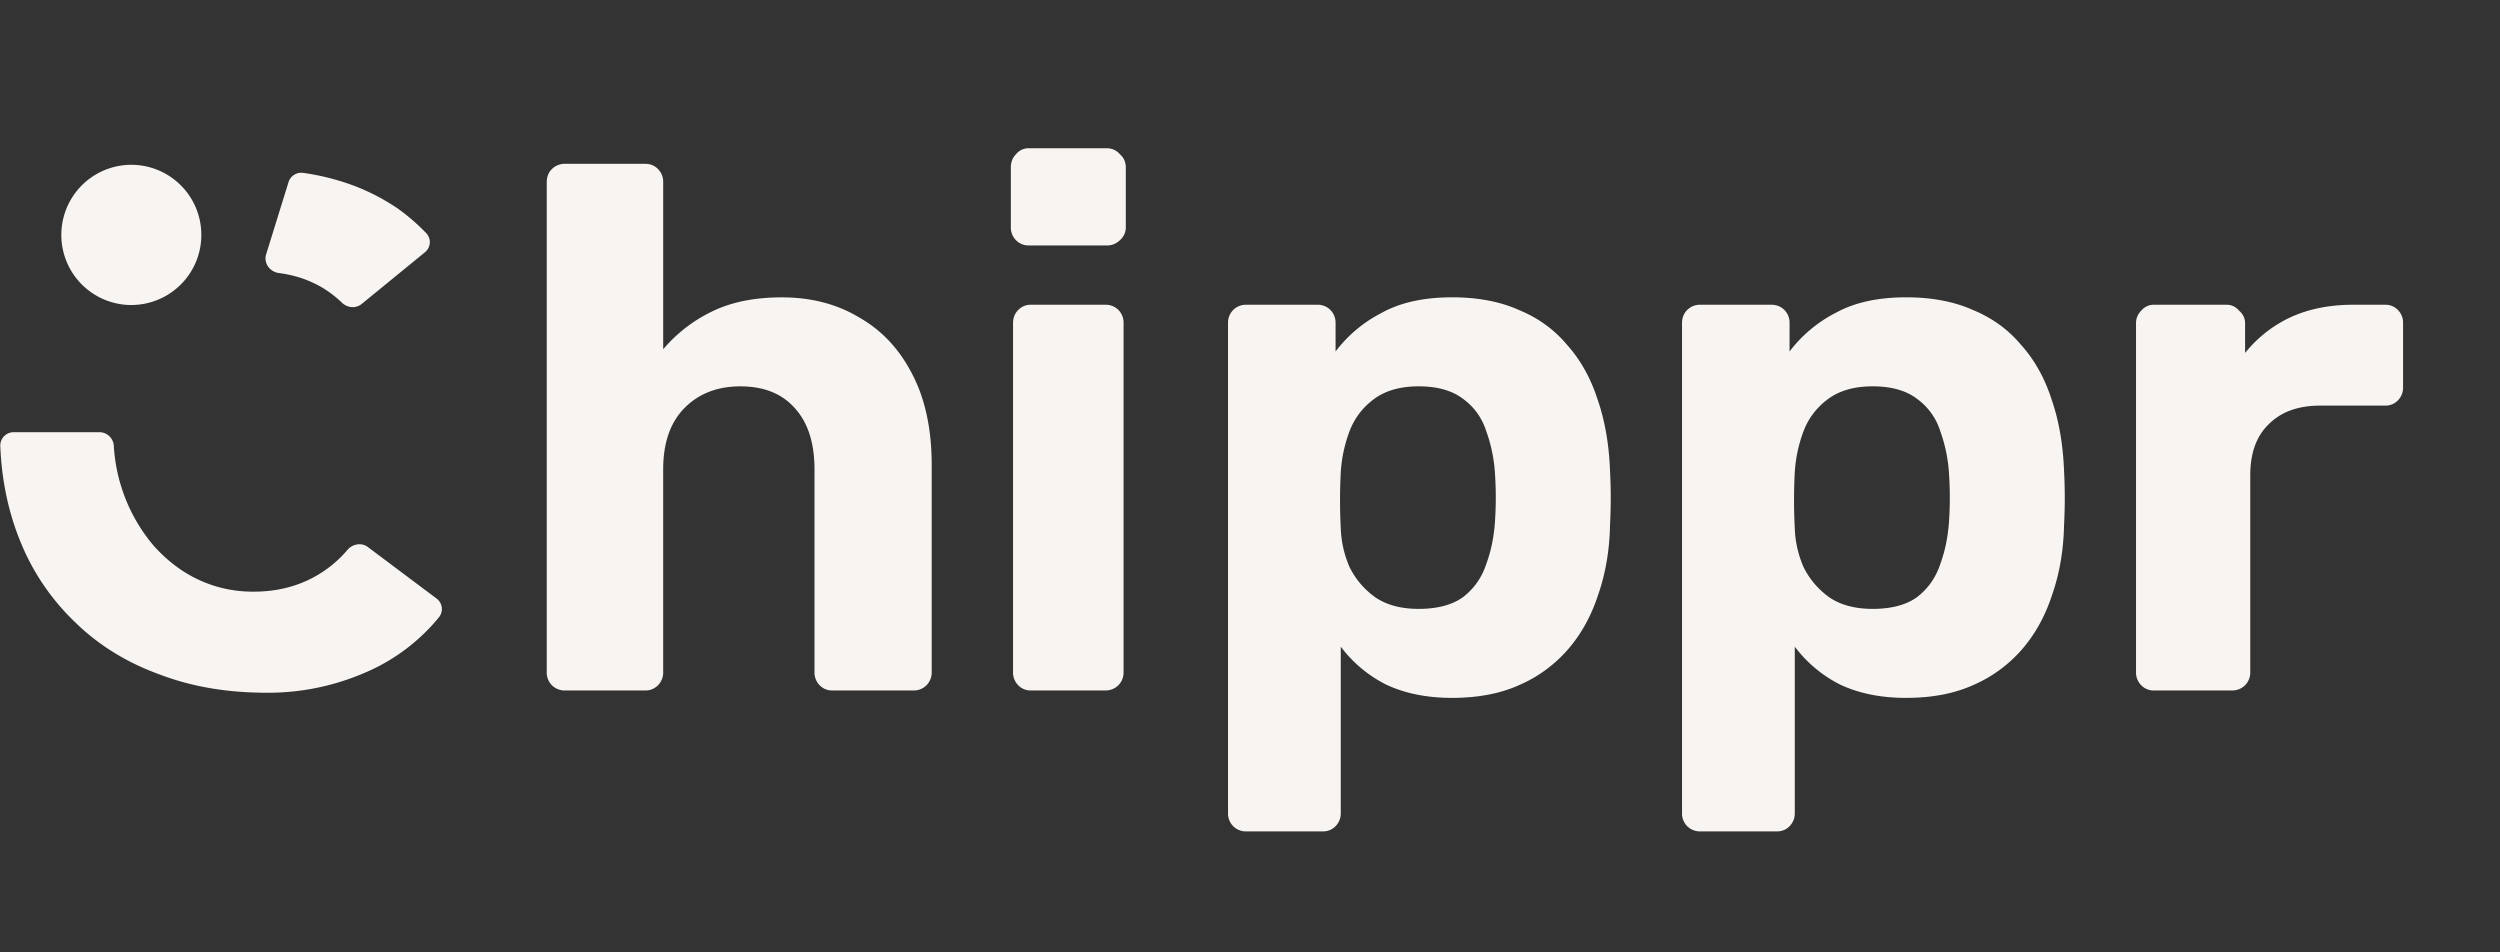 <svg fill="#F8F4F1" xmlns="http://www.w3.org/2000/svg" class="icon" width="105" height="40" stroke="transparent"
  style="width: 105px; height: 40px; flex-grow: 0;">
  <rect width="100%" height="100%" fill="#333333" stroke="none"/>
  <path
    d="M15.448 22.974c-.265-.199-.64-.131-.855.121a4.883 4.883 0 0 1-1.429 1.155c-.728.39-1.56.599-2.497.599a5.36 5.36 0 0 1-2.316-.495c-.728-.339-1.326-.808-1.873-1.407a7.077 7.077 0 0 1-1.249-2.11 7.176 7.176 0 0 1-.449-2.108.608.608 0 0 0-.596-.577H.577a.56.56 0 0 0-.565.577c.058 1.441.338 2.76.82 3.957a9.721 9.721 0 0 0 2.342 3.466c.989.964 2.185 1.693 3.564 2.188 1.38.521 2.862.756 4.501.756 1.431 0 2.836-.287 4.189-.886a8.098 8.098 0 0 0 3.01-2.287.55.55 0 0 0-.108-.789l-2.882-2.16ZM16.729 8.774a8.915 8.915 0 0 0-1.77-.938 10.062 10.062 0 0 0-2.24-.577.563.563 0 0 0-.603.398l-.939 3.026c-.112.364.153.733.53.783.501.067.958.19 1.38.383.479.211.901.507 1.277.867.227.216.581.251.824.053l2.655-2.17a.545.545 0 0 0 .066-.798 8.567 8.567 0 0 0-1.18-1.027ZM5.516 12.81a2.942 2.942 0 0 0 2.94-2.944 2.942 2.942 0 0 0-2.94-2.944 2.942 2.942 0 0 0-2.94 2.944 2.942 2.942 0 0 0 2.94 2.945ZM23.741 29a.759.759 0 0 1-.56-.218.759.759 0 0 1-.218-.56V7.66c0-.229.072-.416.218-.561a.759.759 0 0 1 .56-.218h3.365c.208 0 .384.072.53.218a.759.759 0 0 1 .218.56v7.01a6.217 6.217 0 0 1 2.056-1.589c.81-.394 1.786-.591 2.929-.591 1.225 0 2.305.28 3.24.84.955.54 1.703 1.34 2.242 2.4.54 1.038.81 2.305.81 3.8v8.692a.76.76 0 0 1-.218.56.76.76 0 0 1-.56.219h-3.396a.721.721 0 0 1-.53-.218.759.759 0 0 1-.218-.56v-8.506c0-1.1-.27-1.952-.81-2.555-.54-.623-1.308-.934-2.305-.934-.976 0-1.766.311-2.368.934-.581.603-.872 1.454-.872 2.555v8.505a.759.759 0 0 1-.218.56.721.721 0 0 1-.53.219h-3.365Zm19.555 0a.721.721 0 0 1-.53-.218.759.759 0 0 1-.218-.56V13.578c0-.229.073-.415.218-.56a.721.721 0 0 1 .53-.219h3.115a.76.76 0 0 1 .561.218.759.759 0 0 1 .218.56v14.643a.759.759 0 0 1-.218.56.76.76 0 0 1-.56.219h-3.116Zm-.093-18.692a.72.72 0 0 1-.53-.218.759.759 0 0 1-.218-.561V7.037c0-.229.073-.416.218-.561a.678.678 0 0 1 .53-.25h3.27c.23 0 .416.084.561.25.166.145.25.332.25.56V9.53a.711.711 0 0 1-.25.56.76.76 0 0 1-.56.219h-3.271Zm9.153 24.611a.76.76 0 0 1-.561-.218.76.76 0 0 1-.218-.56V13.578a.76.76 0 0 1 .218-.56.76.76 0 0 1 .56-.219h2.96a.76.76 0 0 1 .561.218.759.759 0 0 1 .218.56v1.185a5.676 5.676 0 0 1 1.932-1.62c.789-.437 1.775-.655 2.96-.655 1.08 0 2.014.177 2.803.53.81.332 1.485.82 2.025 1.464.56.623.987 1.382 1.277 2.274.312.894.489 1.9.53 3.023a21.353 21.353 0 0 1 0 2.274c-.02 1.059-.187 2.035-.498 2.928-.291.893-.717 1.662-1.278 2.305a5.714 5.714 0 0 1-2.056 1.496c-.79.353-1.724.53-2.804.53-1.059 0-1.983-.187-2.773-.561a5.448 5.448 0 0 1-1.9-1.59v6.98a.76.76 0 0 1-.218.56.721.721 0 0 1-.53.218h-3.208Zm7.227-9.346c.79 0 1.413-.166 1.87-.498.456-.354.778-.81.965-1.371.208-.56.333-1.174.374-1.838a15 15 0 0 0 0-1.932 6.421 6.421 0 0 0-.374-1.838 2.643 2.643 0 0 0-.965-1.34c-.457-.352-1.08-.53-1.87-.53-.768 0-1.391.178-1.869.53-.478.354-.82.8-1.028 1.34a5.93 5.93 0 0 0-.374 1.745 22.485 22.485 0 0 0 0 2.336c.02.582.146 1.132.374 1.651.25.499.602.914 1.06 1.247.477.332 1.09.498 1.837.498Zm11.841 9.346a.76.76 0 0 1-.56-.218.76.76 0 0 1-.219-.56V13.578c0-.229.073-.415.218-.56a.76.76 0 0 1 .561-.219h2.96c.228 0 .415.073.56.218a.759.759 0 0 1 .218.56v1.185a5.676 5.676 0 0 1 1.932-1.62c.79-.437 1.776-.655 2.96-.655 1.08 0 2.014.177 2.803.53.81.332 1.485.82 2.025 1.464.561.623.987 1.382 1.278 2.274.311.894.488 1.9.53 3.023a21.353 21.353 0 0 1 0 2.274c-.021 1.059-.188 2.035-.5 2.928-.29.893-.716 1.662-1.276 2.305a5.715 5.715 0 0 1-2.057 1.496c-.789.353-1.723.53-2.803.53-1.06 0-1.984-.187-2.773-.561a5.449 5.449 0 0 1-1.9-1.59v6.98a.76.76 0 0 1-.219.56.721.721 0 0 1-.53.218h-3.208Zm7.228-9.346c.789 0 1.412-.166 1.869-.498.457-.354.779-.81.966-1.371.207-.56.332-1.174.374-1.838a15 15 0 0 0 0-1.932 6.421 6.421 0 0 0-.374-1.838 2.645 2.645 0 0 0-.966-1.34c-.457-.352-1.08-.53-1.87-.53-.768 0-1.39.178-1.869.53-.477.354-.82.8-1.028 1.34a5.932 5.932 0 0 0-.374 1.745 22.485 22.485 0 0 0 0 2.336 4.46 4.46 0 0 0 .374 1.651c.25.499.603.914 1.06 1.247.477.332 1.09.498 1.838.498ZM90.462 29a.721.721 0 0 1-.53-.218.759.759 0 0 1-.219-.56V13.578c0-.208.073-.384.219-.53a.679.679 0 0 1 .53-.249h3.052c.208 0 .385.083.53.25.166.145.25.321.25.529v1.246a5.341 5.341 0 0 1 1.9-1.495c.768-.354 1.65-.53 2.647-.53h1.34c.208 0 .384.073.53.218a.76.76 0 0 1 .218.56v2.68a.76.76 0 0 1-.218.56.722.722 0 0 1-.53.219H97.44c-.914 0-1.63.26-2.15.779-.52.498-.779 1.215-.779 2.15v8.255a.759.759 0 0 1-.218.56.76.76 0 0 1-.56.219H90.46Z">
  </path>
</svg>